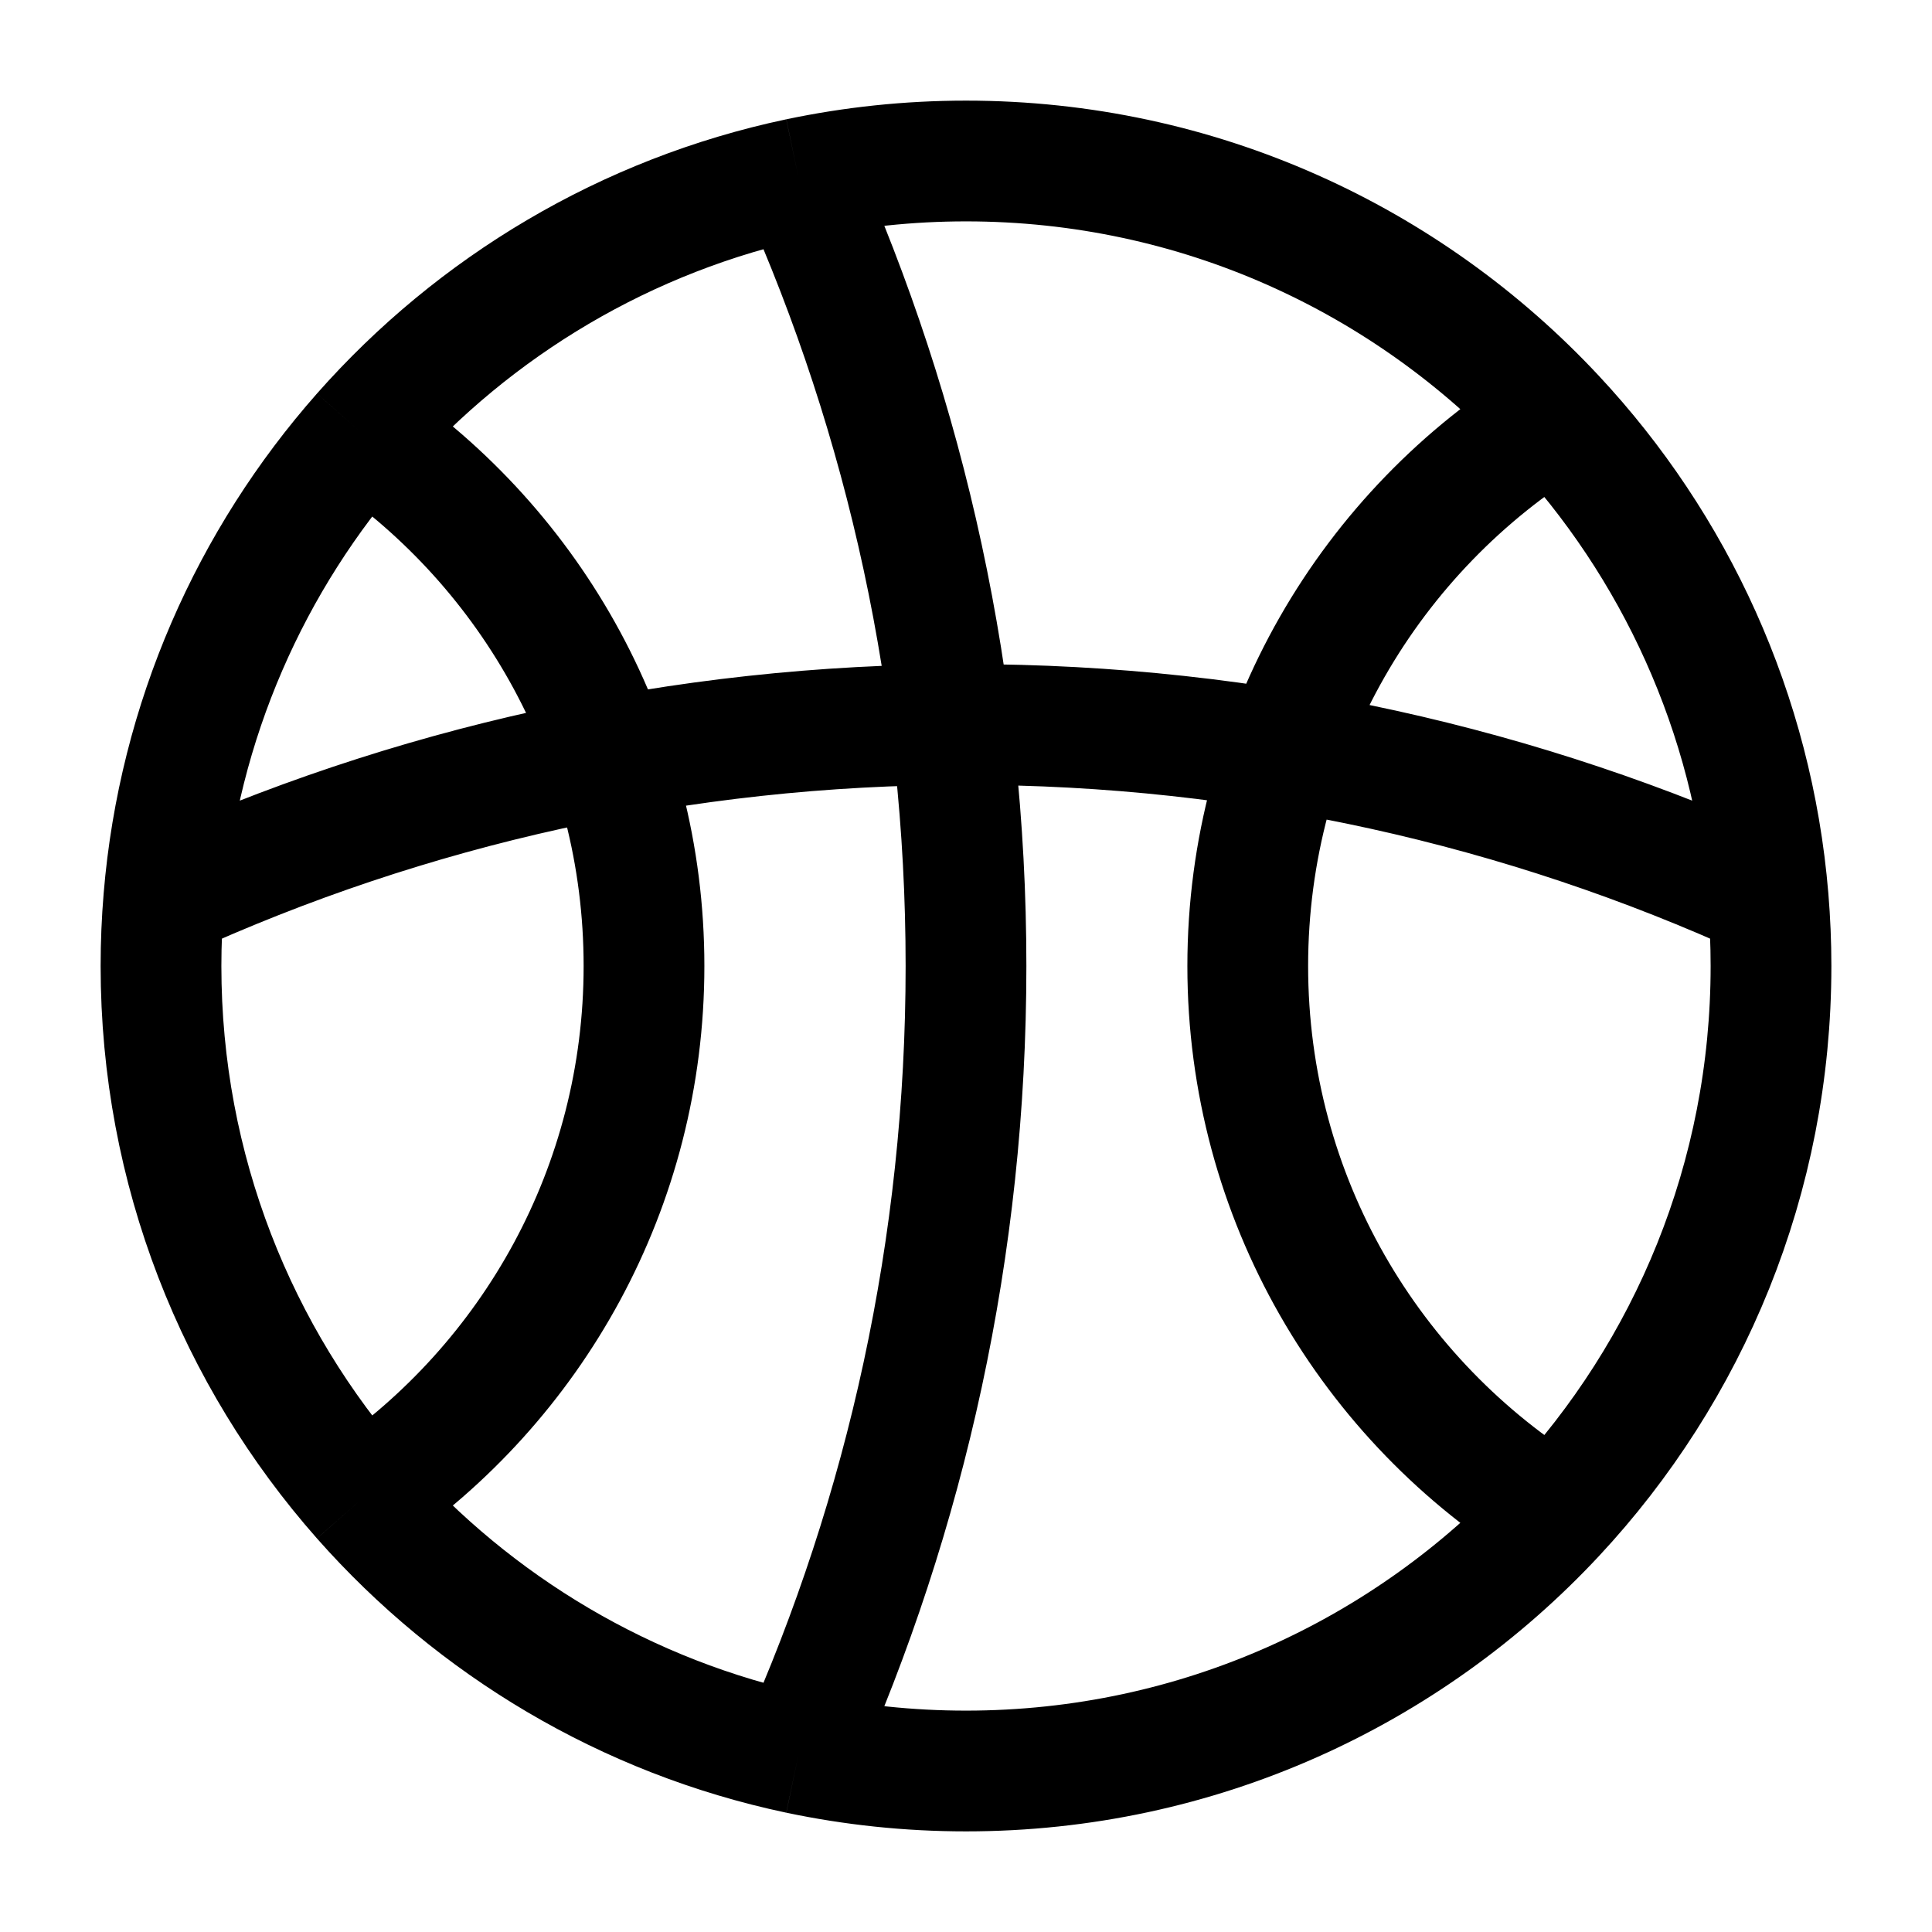 <svg width="24" height="24" viewBox="0 0 24 24" fill="none" xmlns="http://www.w3.org/2000/svg">
<path d="M9.922 2.216C11.257 5.204 12 8.515 12 12C12 15.485 11.257 18.796 9.922 21.784M9.922 2.216C10.592 2.075 11.287 2 12 2C14.887 2 17.489 3.224 19.314 5.181M9.922 2.216C7.783 2.668 5.896 3.804 4.5 5.385M2.035 11.16C2.012 11.437 2 11.717 2 12C2 14.536 2.944 16.852 4.5 18.615M2.035 11.16C5.07 9.773 8.445 9 12 9C15.555 9 18.93 9.773 21.965 11.16M2.035 11.16C2.218 8.954 3.118 6.951 4.5 5.385M4.5 5.385C6.613 6.825 8 9.251 8 12C8 14.749 6.613 17.175 4.5 18.615M4.5 18.615C5.896 20.195 7.783 21.332 9.922 21.784M9.922 21.784C10.592 21.925 11.287 22 12 22C14.887 22 17.489 20.776 19.314 18.819M19.314 18.819C17.026 17.411 15.5 14.884 15.5 12C15.5 9.116 17.026 6.589 19.314 5.181M19.314 18.819C20.98 17.033 22 14.635 22 12C22 11.717 21.988 11.437 21.965 11.16M21.965 11.16C21.774 8.857 20.802 6.776 19.314 5.181" stroke="black" stroke-width="1.5"/>
</svg>
